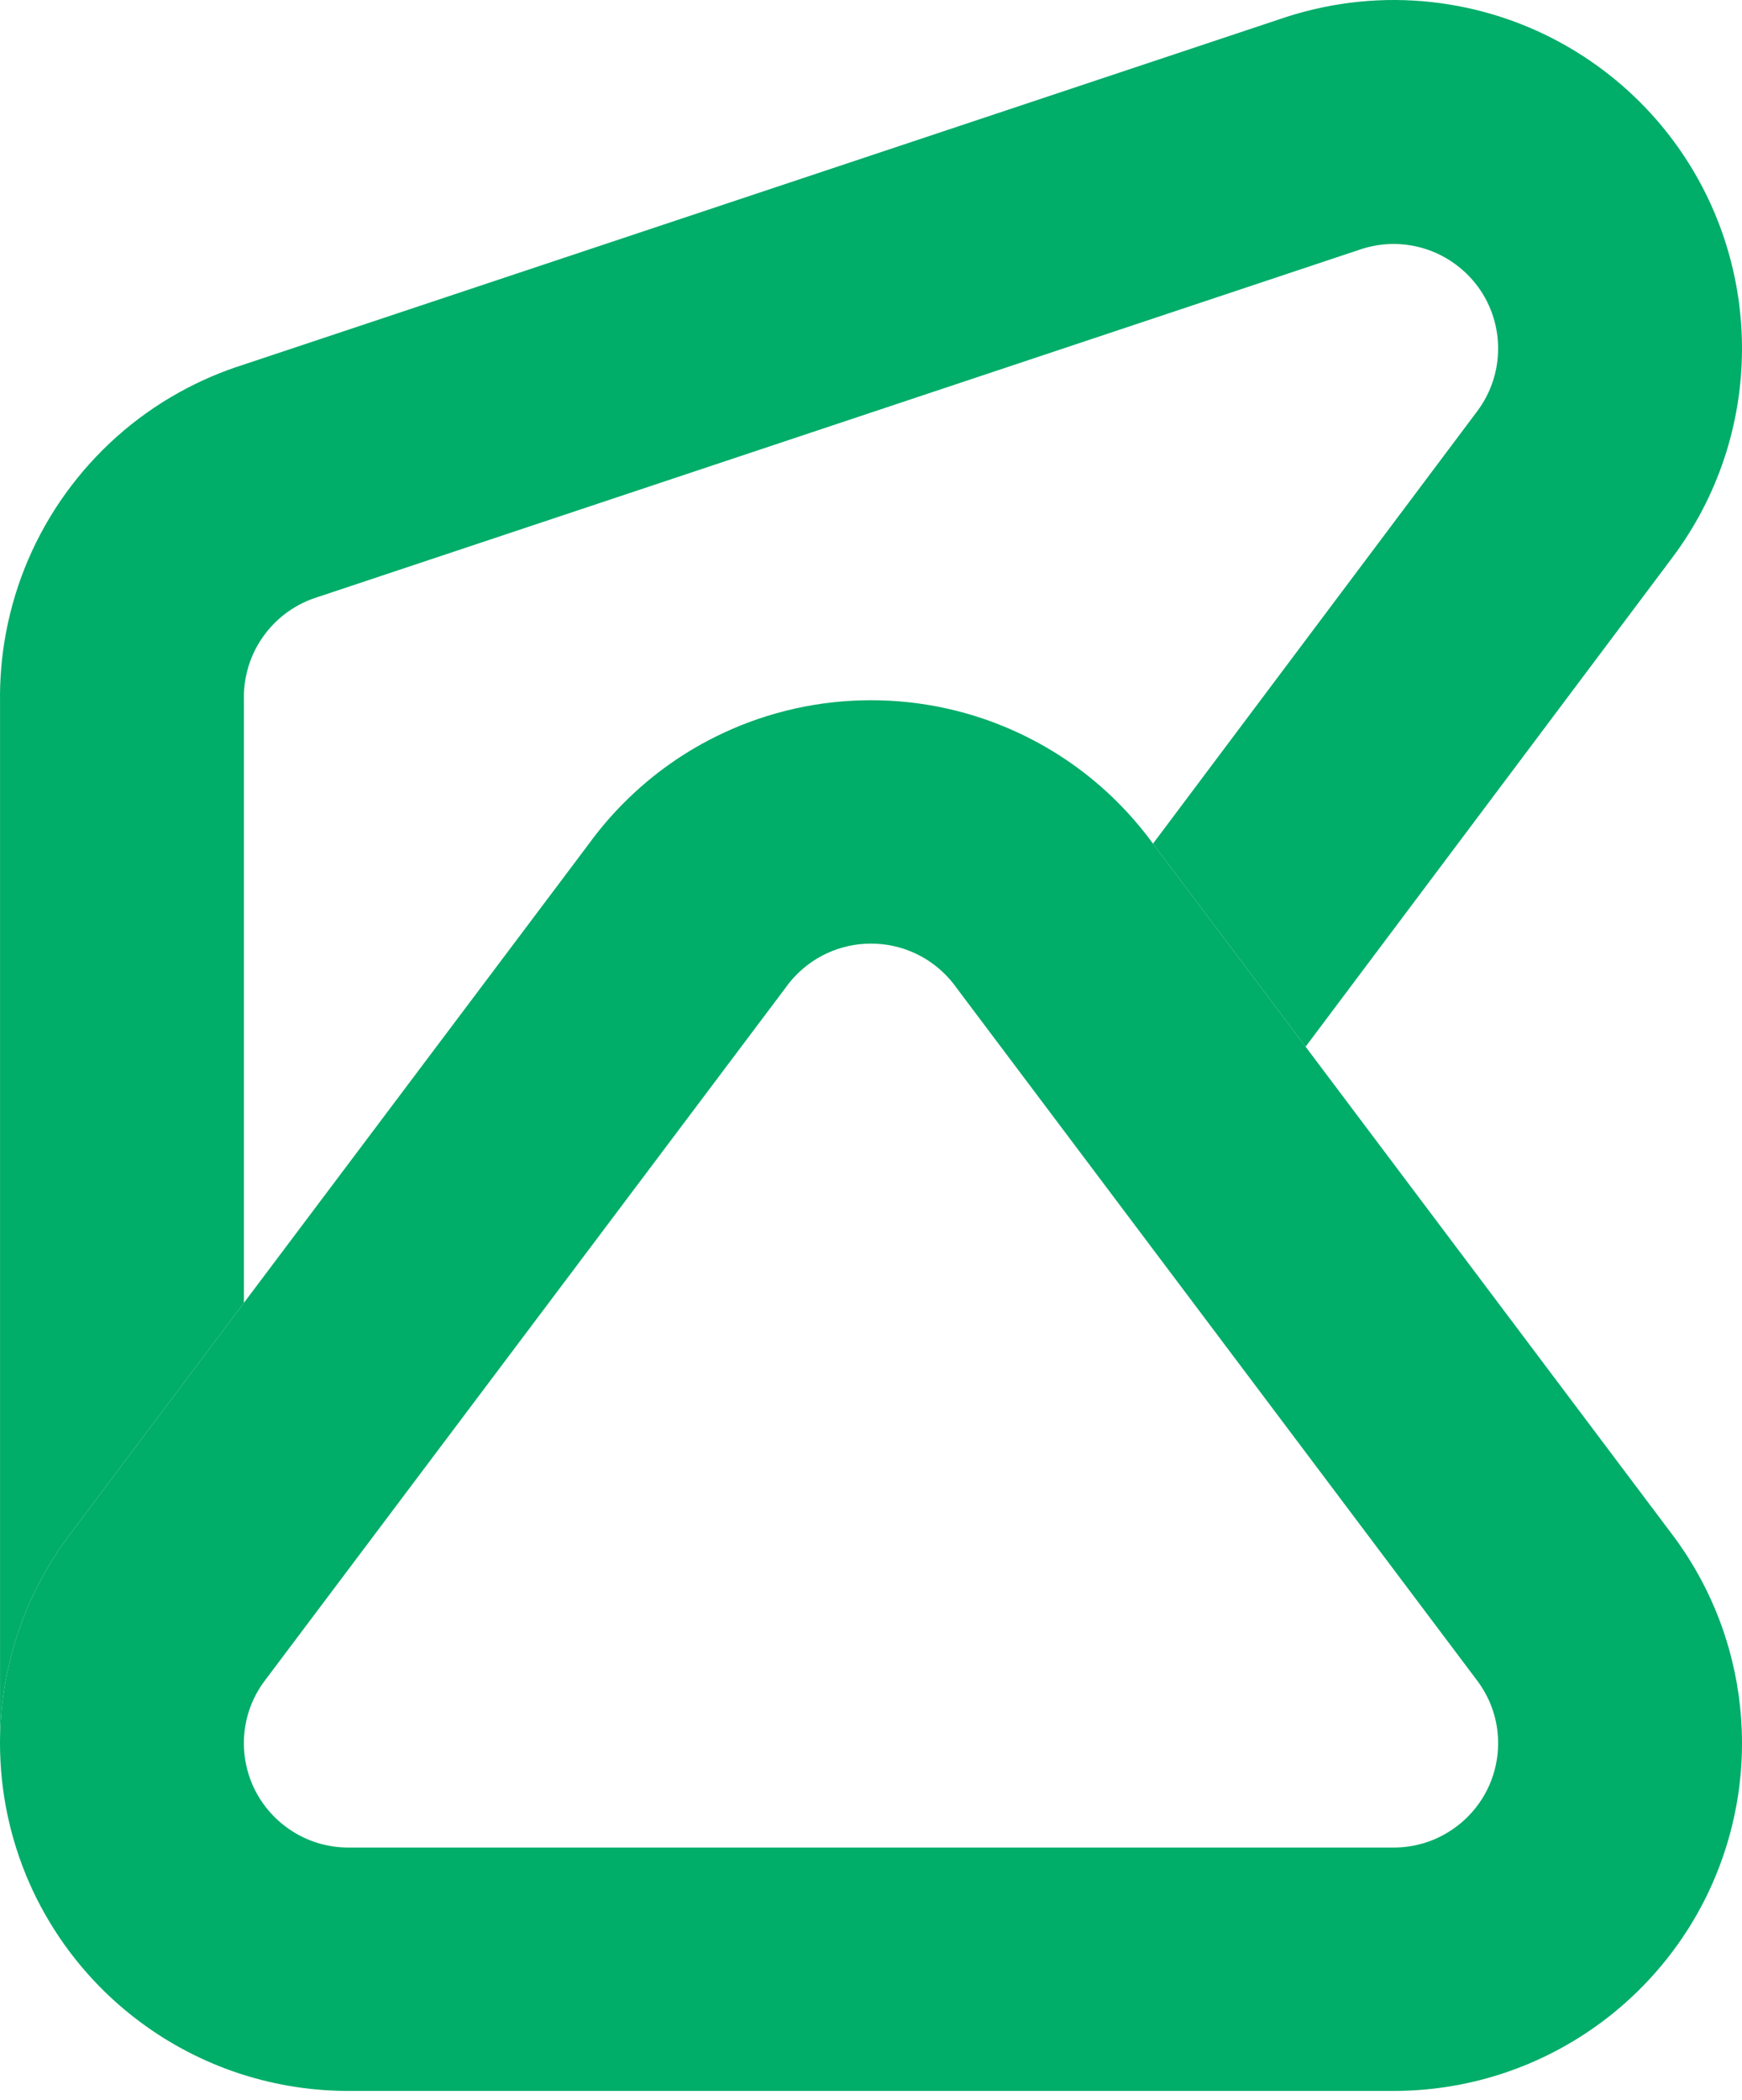 <svg width="78" height="94" viewBox="0 0 78 94" fill="none" xmlns="http://www.w3.org/2000/svg">
<g id="logo">
<g id="logo_2">
<path id="Combined Shape" fill-rule="evenodd" clip-rule="evenodd" d="M10.667 92.802C10.748 92.829 10.748 92.829 10.824 92.854C12.41 93.362 14.058 93.611 15.71 93.6H62.29C63.942 93.611 65.59 93.362 67.172 92.855C67.212 92.842 67.231 92.836 67.251 92.829C67.272 92.823 67.292 92.816 67.333 92.802C68.916 92.276 70.409 91.497 71.76 90.486C71.976 90.325 72.188 90.158 72.394 89.986C74.044 88.609 75.391 86.915 76.352 85.002C77.315 83.076 77.866 80.985 77.979 78.853C77.993 78.574 78 78.305 78 78.035C78 76.599 77.803 75.18 77.417 73.814C77.35 73.576 77.278 73.343 77.201 73.112C76.658 71.486 75.849 69.964 74.812 68.607L51.633 37.775C51.149 37.109 50.611 36.481 50.025 35.897C48.755 34.627 47.264 33.585 45.635 32.822C43.557 31.845 41.285 31.344 38.994 31.346C36.715 31.344 34.443 31.845 32.352 32.828C30.736 33.585 29.245 34.627 27.962 35.911C27.388 36.482 26.851 37.109 26.367 37.775L3.188 68.607C2.151 69.964 1.342 71.486 0.798 73.114C0.772 73.194 0.772 73.195 0.744 73.281C0.253 74.805 0 76.408 0 78.035C0 78.305 0.007 78.574 0.021 78.842C0.134 80.985 0.685 83.076 1.643 84.991C2.609 86.915 3.956 88.609 5.597 89.979C5.813 90.158 6.024 90.325 6.24 90.486C7.591 91.497 9.084 92.276 10.665 92.802L10.667 92.802ZM15.679 82.705L15.648 82.705C15.145 82.71 14.645 82.635 14.169 82.483C14.143 82.475 14.143 82.475 14.119 82.467C13.648 82.31 13.202 82.077 12.792 81.77C12.726 81.721 12.661 81.67 12.598 81.618C12.106 81.207 11.7 80.696 11.411 80.122C11.126 79.552 10.96 78.921 10.926 78.278C10.922 78.2 10.92 78.118 10.92 78.035C10.92 77.542 10.996 77.062 11.143 76.606C11.15 76.583 11.15 76.583 11.158 76.559C11.322 76.068 11.567 75.609 11.883 75.198L35.148 44.252L35.19 44.195C35.338 43.987 35.505 43.792 35.687 43.61C36.076 43.222 36.519 42.912 37.005 42.684C37.633 42.389 38.31 42.24 38.998 42.24C39.69 42.24 40.367 42.389 40.99 42.682C41.481 42.912 41.924 43.222 42.307 43.605C42.495 43.792 42.662 43.987 42.81 44.195L42.852 44.252L66.097 75.171C66.433 75.609 66.678 76.068 66.842 76.558C66.865 76.628 66.886 76.697 66.906 76.766C67.021 77.174 67.08 77.599 67.08 78.035C67.08 78.118 67.078 78.2 67.074 78.282C67.04 78.921 66.874 79.552 66.586 80.126C66.3 80.696 65.894 81.207 65.399 81.62C65.339 81.67 65.274 81.721 65.208 81.77C64.798 82.077 64.352 82.31 63.88 82.467C63.858 82.474 63.857 82.475 63.833 82.482C63.355 82.635 62.855 82.71 62.352 82.705L15.679 82.705Z" fill="#00AD69"/>
<path id="Subtract" d="M57.319 0.852C57.7 0.721 58.084 0.606 58.462 0.508C60.581 -0.046 62.772 -0.144 64.892 0.201C67.026 0.546 69.073 1.332 70.898 2.52C72.513 3.569 73.925 4.91 75.055 6.478L75.083 6.516C79.018 12.008 78.993 19.477 74.879 24.962L58.459 46.855L51.633 37.775L51.627 37.766L66.143 18.41C67.378 16.765 67.385 14.522 66.207 12.877L66.197 12.864C65.86 12.396 65.437 11.995 64.948 11.677C64.397 11.318 63.789 11.085 63.147 10.981C62.511 10.877 61.859 10.906 61.219 11.074C61.095 11.106 60.974 11.143 60.814 11.198L14.293 26.705L14.223 26.727C13.911 26.823 13.61 26.952 13.32 27.114C12.72 27.448 12.206 27.908 11.803 28.467C11.403 29.021 11.129 29.655 11.002 30.335C10.941 30.656 10.914 30.982 10.921 31.309L10.922 31.381L10.922 58.32L3.188 68.607C2.151 69.964 1.342 71.486 0.798 73.114C0.772 73.194 0.772 73.195 0.744 73.28L0.744 73.28L0.744 73.281C0.279 74.724 0.027 76.239 0.002 77.778V31.457C-0.015 30.395 0.076 29.338 0.27 28.314C0.695 26.05 1.615 23.924 2.942 22.085C4.275 20.234 6.001 18.689 8 17.578C8.924 17.062 9.898 16.641 10.911 16.322L57.319 0.852Z" fill="#00AD69"/>
</g>
</g>
</svg>
